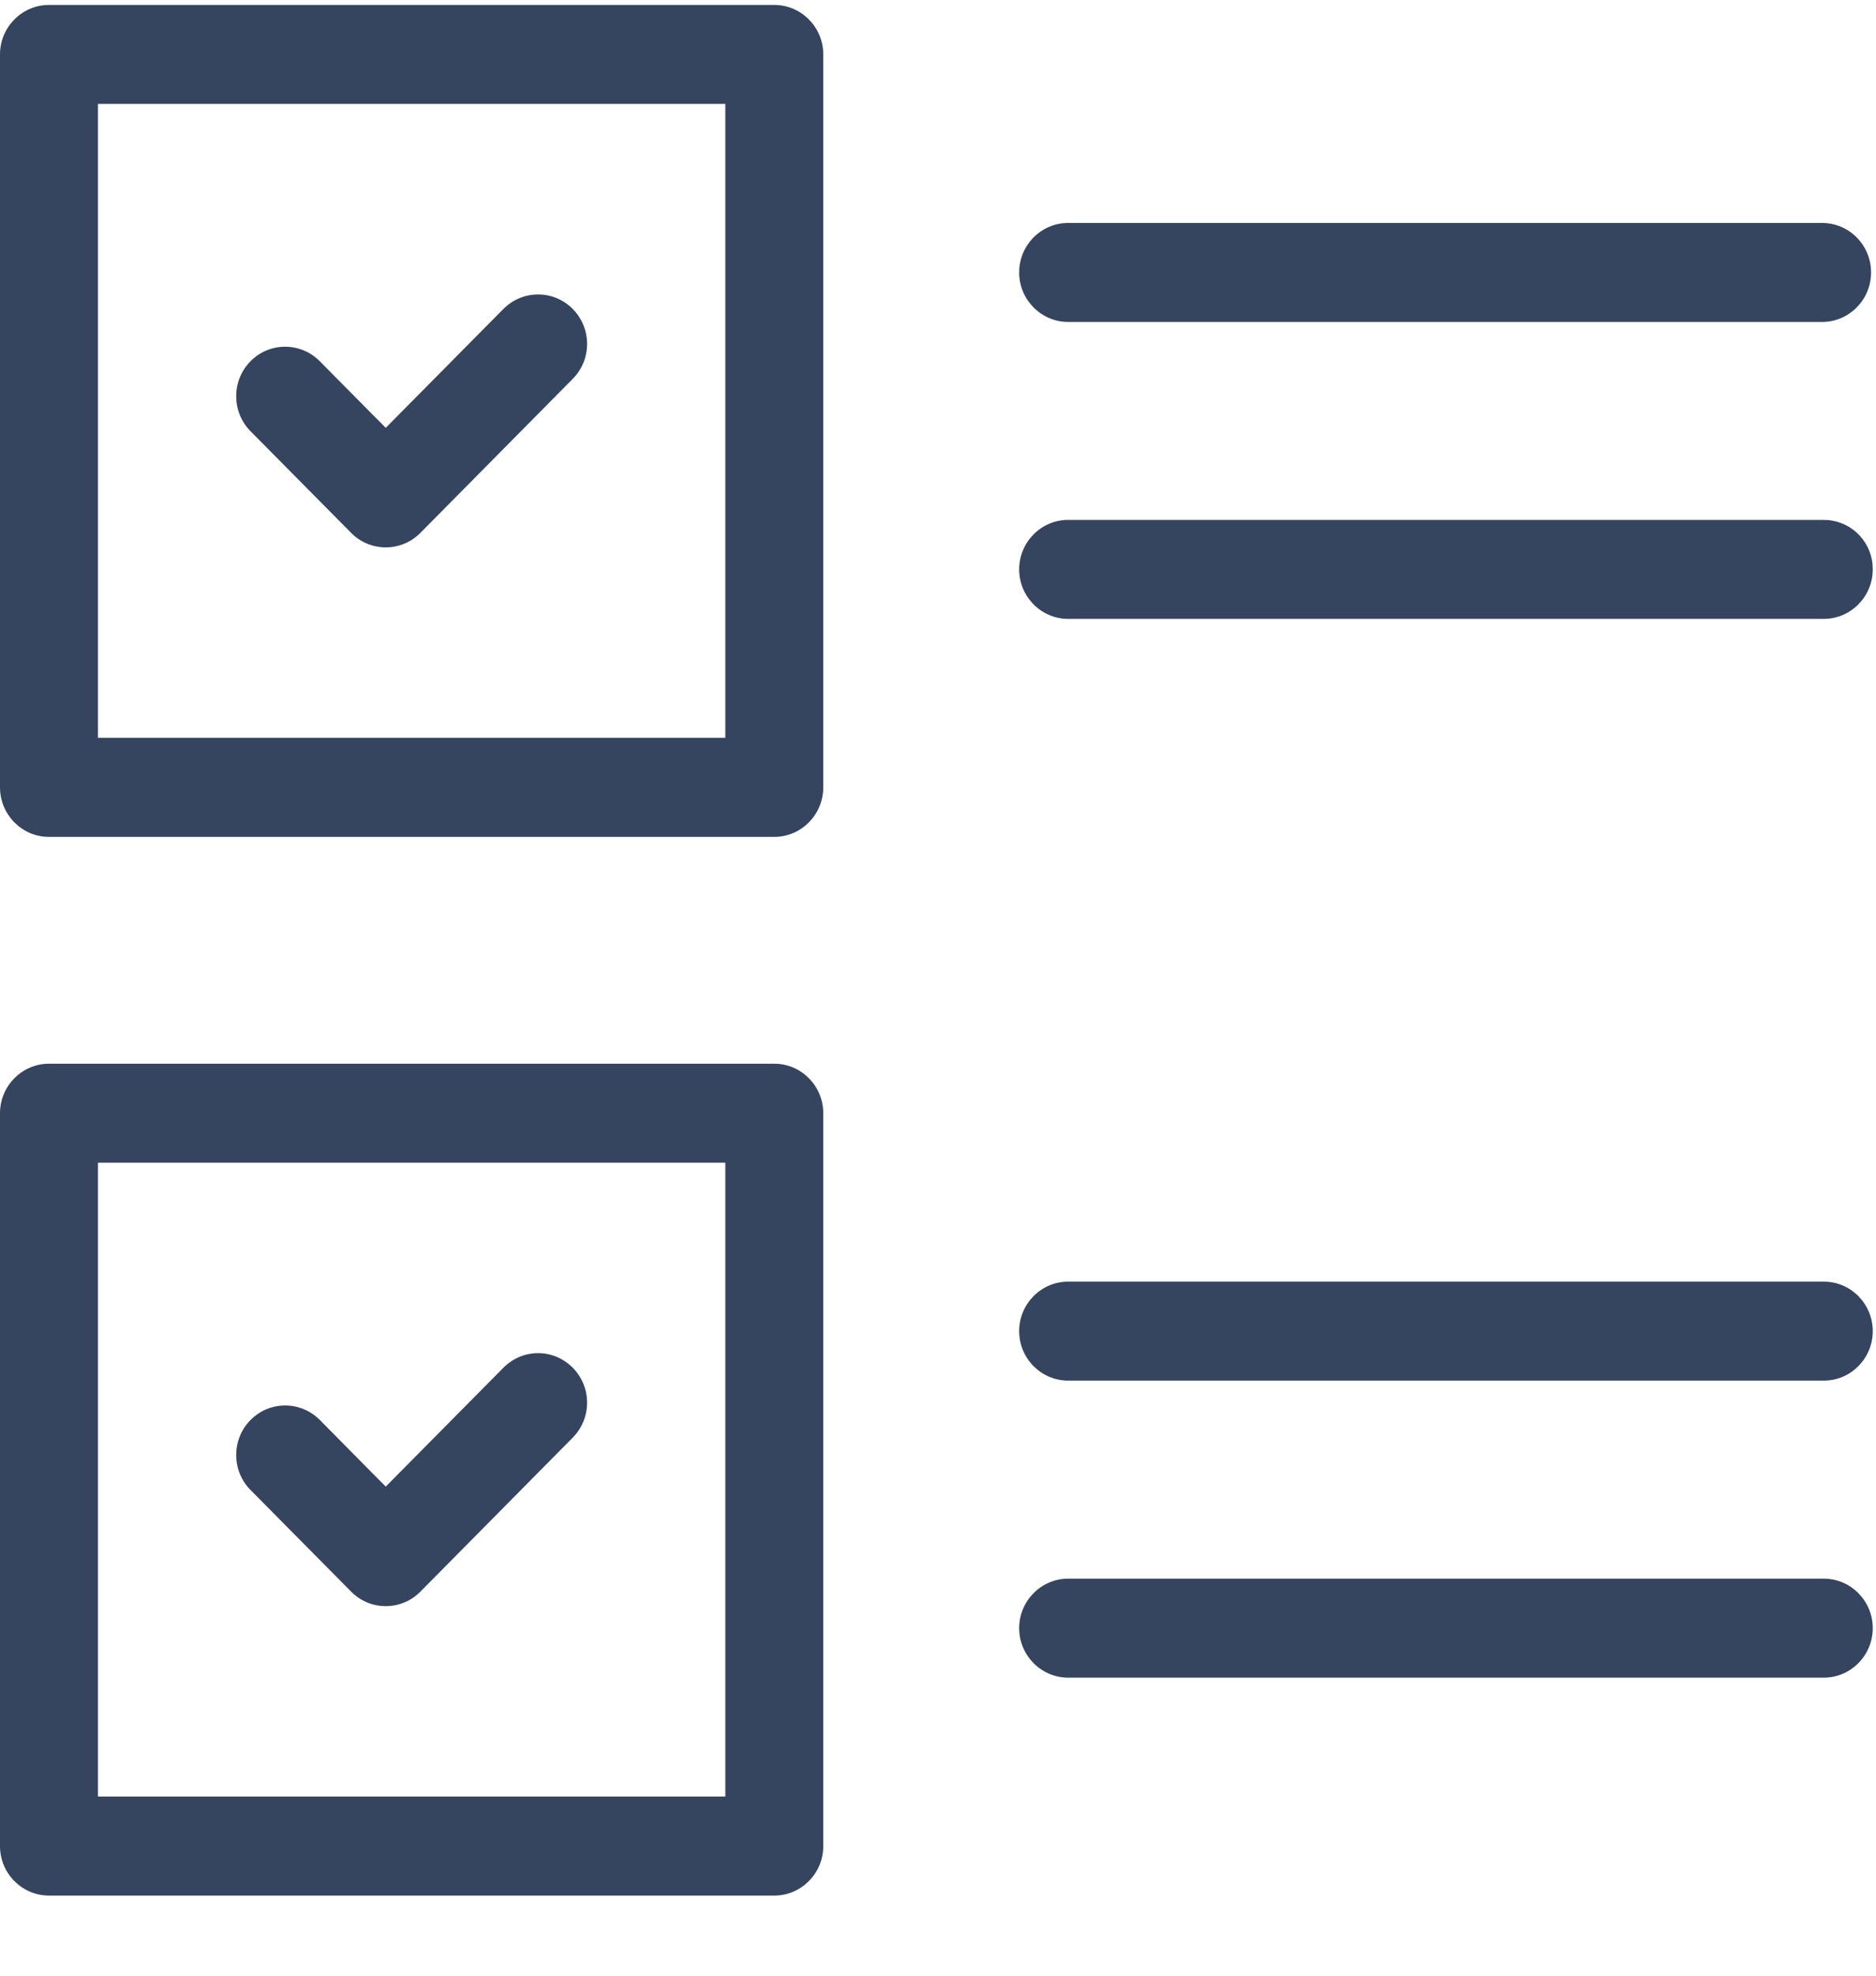 <?xml version="1.0" encoding="UTF-8"?>
<svg width="19px" height="20px" viewBox="0 0 19 20" version="1.1" xmlns="http://www.w3.org/2000/svg" xmlns:xlink="http://www.w3.org/1999/xlink">
    <!-- Generator: Sketch 3.6 (26304) - http://www.bohemiancoding.com/sketch -->
    <title>Page 1</title>
    <desc>Created with Sketch.</desc>
    <defs></defs>
    <g id="Page-1" stroke="none" stroke-width="1" fill="none" fill-rule="evenodd">
        <g id="Pagar-orden---escaneo-Copy-7" transform="translate(-46, -194)" fill="#35445F">
            <g id="Page-1" transform="translate(46, 194)">
                <g id="Group-3" transform="translate(0, 0.048)">
                    <path d="M0.992,7.421 L1.24,7.421 L7.097,7.421 L7.346,7.421 L7.346,7.171 L7.346,1.255 L7.346,1.004 L7.097,1.004 L1.24,1.004 L0.992,1.004 L0.992,1.255 L0.992,7.171 L0.992,7.421 M7.842,0.002 C8.115,0.002 8.338,0.227 8.338,0.503 L8.338,7.922 C8.338,8.199 8.115,8.424 7.842,8.424 L0.496,8.424 C0.223,8.424 0,8.199 0,7.922 L0,0.503 C0,0.227 0.223,0.002 0.496,0.002 L7.842,0.002" id="Fill-1"></path>
                </g>
                <path d="M5.45,2.981 C5.582,2.981 5.707,3.033 5.8,3.127 C5.894,3.222 5.946,3.348 5.946,3.482 C5.946,3.616 5.894,3.741 5.8,3.836 L4.258,5.394 C4.164,5.489 4.039,5.541 3.907,5.541 C3.774,5.541 3.65,5.489 3.556,5.394 L2.537,4.365 C2.344,4.17 2.344,3.852 2.537,3.657 C2.631,3.562 2.755,3.51 2.888,3.51 C3.02,3.51 3.145,3.562 3.239,3.657 L3.731,4.154 L3.907,4.331 L4.082,4.154 L5.099,3.127 C5.193,3.033 5.317,2.981 5.45,2.981" id="Fill-4"></path>
                <path d="M0.992,18.187 L1.24,18.187 L7.097,18.187 L7.346,18.187 L7.346,17.937 L7.346,12.021 L7.346,11.77 L7.097,11.77 L1.24,11.77 L0.992,11.77 L0.992,12.021 L0.992,17.937 L0.992,18.187 M7.842,10.768 C8.115,10.768 8.338,10.993 8.338,11.269 L8.338,18.688 C8.338,18.965 8.115,19.189 7.842,19.189 L0.496,19.189 C0.223,19.189 0,18.965 0,18.688 L0,11.269 C0,10.993 0.223,10.768 0.496,10.768 L7.842,10.768" id="Fill-6"></path>
                <path d="M5.45,13.698 C5.582,13.698 5.707,13.751 5.8,13.845 C5.894,13.94 5.946,14.066 5.946,14.199 C5.946,14.333 5.894,14.459 5.8,14.554 L4.258,16.112 C4.164,16.207 4.039,16.259 3.907,16.259 C3.774,16.259 3.65,16.207 3.556,16.112 L2.537,15.083 C2.344,14.888 2.344,14.57 2.537,14.375 C2.631,14.28 2.755,14.228 2.888,14.228 C3.02,14.228 3.145,14.28 3.239,14.374 L3.731,14.872 L3.907,15.049 L4.082,14.872 L5.099,13.845 C5.193,13.751 5.317,13.698 5.45,13.698" id="Fill-8"></path>
                <path d="M18.454,2.257 C18.728,2.257 18.95,2.481 18.95,2.758 C18.95,3.034 18.728,3.259 18.454,3.259 L10.818,3.259 C10.545,3.259 10.322,3.034 10.322,2.758 C10.322,2.481 10.545,2.257 10.818,2.257 L18.454,2.257" id="Fill-10"></path>
                <path d="M18.471,5.263 C18.727,5.263 18.939,5.456 18.965,5.712 C18.966,5.73 18.967,5.747 18.967,5.764 C18.967,6.04 18.745,6.265 18.471,6.265 L16.069,6.265 L10.818,6.265 C10.545,6.265 10.322,6.04 10.322,5.764 C10.322,5.488 10.545,5.263 10.818,5.263 L16.069,5.263 L18.471,5.263" id="Fill-12"></path>
                <path d="M18.471,15.981 C18.745,15.981 18.967,16.206 18.967,16.482 C18.967,16.758 18.745,16.983 18.471,16.983 L14.58,16.983 L12.516,16.983 L10.818,16.983 C10.545,16.983 10.322,16.758 10.322,16.482 C10.322,16.206 10.545,15.981 10.818,15.981 L12.516,15.981 L14.58,15.981 L18.471,15.981" id="Fill-14"></path>
                <path d="M18.471,12.974 C18.745,12.974 18.967,13.199 18.967,13.475 C18.967,13.752 18.745,13.976 18.471,13.976 L14.636,13.976 L14.58,13.976 L10.818,13.976 C10.545,13.976 10.322,13.752 10.322,13.475 C10.322,13.199 10.545,12.974 10.818,12.974 L14.58,12.974 L14.636,12.974 L18.471,12.974" id="Fill-16"></path>
            </g>
        </g>
    </g>
</svg>